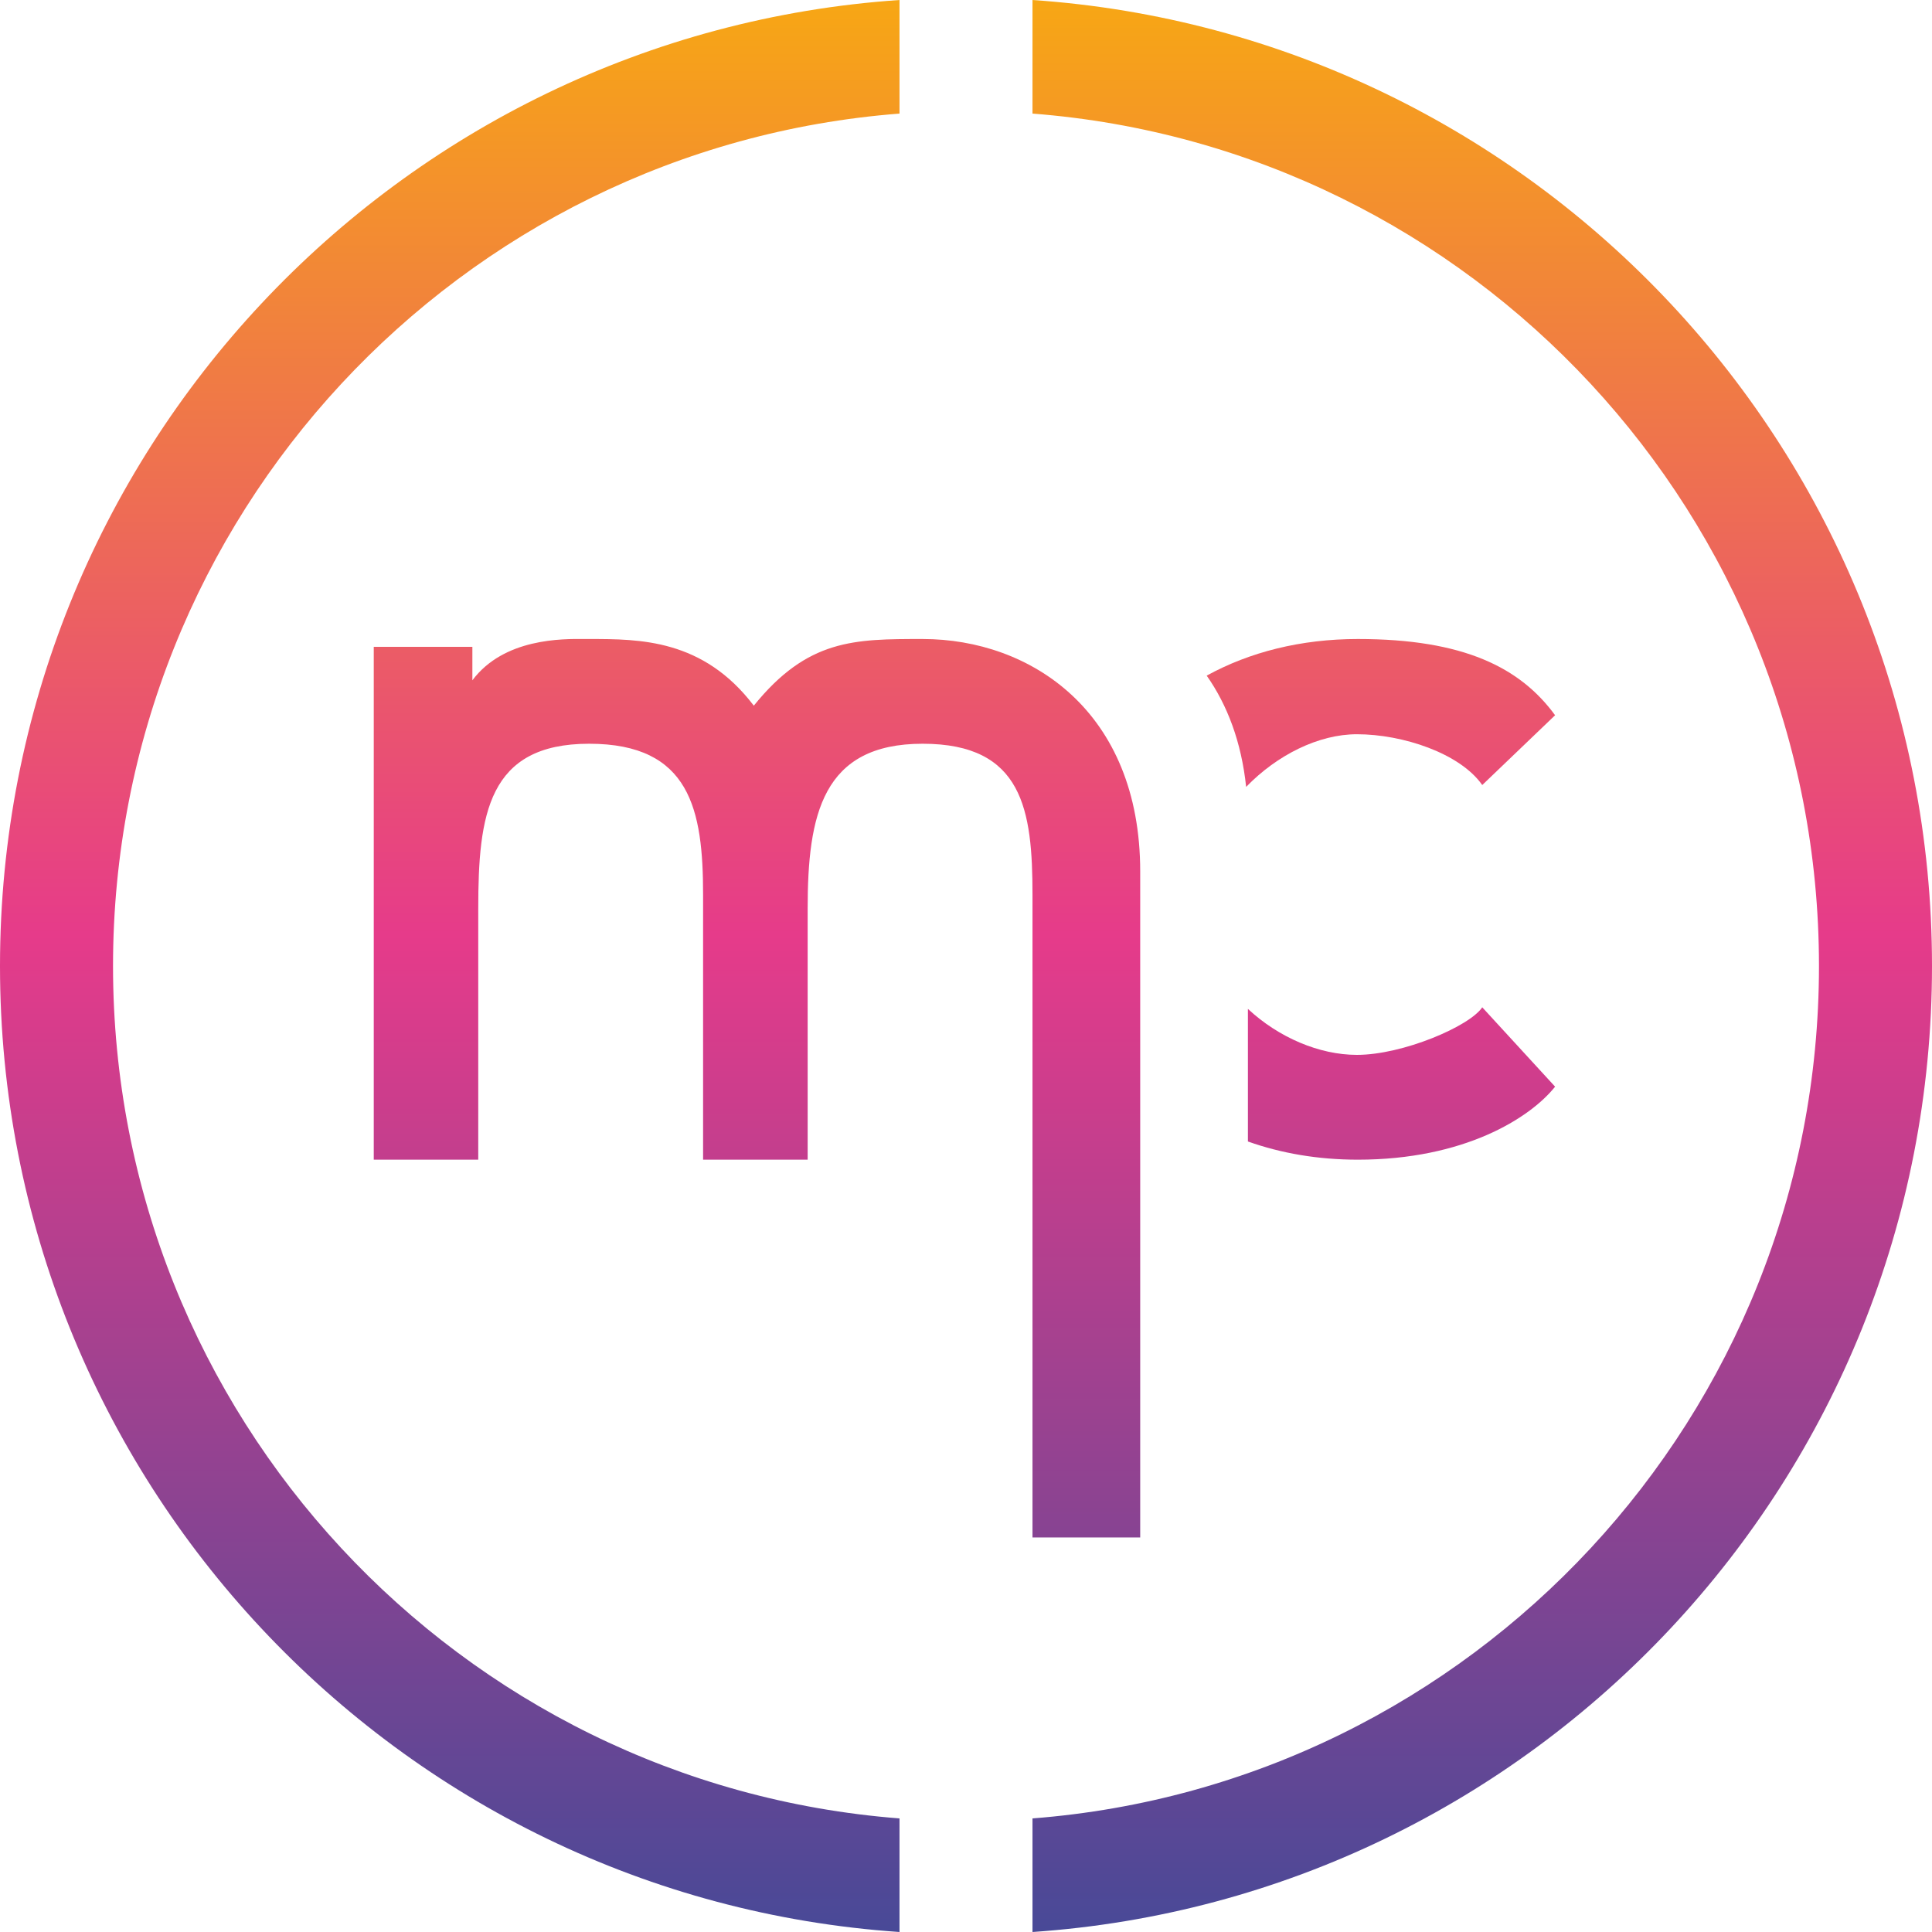 <svg width="24" height="24" viewBox="0 0 24 24" fill="none" xmlns="http://www.w3.org/2000/svg">
<g clip-path="url(#clip0_960_1712)">
<path d="M11.174 0C4.932 0.425 0 5.635 0 12C0 18.365 4.932 23.575 11.174 24V22.589C5.708 22.167 1.404 17.587 1.404 12C1.404 6.413 5.708 1.833 11.174 1.411V0Z" fill="url(#paint0_linear_960_1712)"/>
<path d="M12.826 1.411C18.292 1.833 22.596 6.413 22.596 12C22.596 17.587 18.292 22.167 12.826 22.589V24C19.068 23.575 24 18.365 24 12C24 5.635 19.068 0.425 12.826 4.72183e-09V1.411Z" fill="url(#paint1_linear_960_1712)"/>
<path d="M9.364 8.766C10.033 7.938 10.613 7.938 11.461 7.938C12.802 7.938 14.164 8.836 14.164 10.826V19.099H12.826V11.117C12.826 10.062 12.708 9.239 11.461 9.239C10.215 9.239 10.033 10.122 10.033 11.287V14.406H8.734V11.117C8.734 10.062 8.577 9.239 7.318 9.239C6.059 9.239 5.941 10.122 5.941 11.287V14.406H4.643V8.035H5.868V8.451C6.261 7.927 6.985 7.935 7.268 7.938H7.268C7.287 7.938 7.303 7.938 7.318 7.938C7.948 7.938 8.734 7.938 9.364 8.766Z" fill="url(#paint2_linear_960_1712)"/>
<path d="M15.502 14.18C15.915 14.327 16.374 14.406 16.868 14.406C18.183 14.406 19.003 13.893 19.318 13.499L18.413 12.513C18.256 12.749 17.426 13.104 16.856 13.104C16.389 13.104 15.885 12.889 15.502 12.533V14.18Z" fill="url(#paint3_linear_960_1712)"/>
<path d="M14.99 8.393C15.245 8.756 15.421 9.215 15.48 9.775C15.866 9.377 16.381 9.121 16.856 9.121C17.426 9.121 18.138 9.358 18.413 9.752L19.318 8.885C18.885 8.293 18.183 7.938 16.868 7.938C16.159 7.938 15.521 8.101 14.99 8.393Z" fill="url(#paint4_linear_960_1712)"/>
</g>
<defs>
<linearGradient id="paint0_linear_960_1712" x1="12" y1="-0.028" x2="12" y2="24.028" gradientUnits="userSpaceOnUse">
<stop stop-color="#F7A714"/>
<stop offset="0.484" stop-color="#E63B8A"/>
<stop offset="1" stop-color="#484997"/>
</linearGradient>
<linearGradient id="paint1_linear_960_1712" x1="12" y1="-0.028" x2="12" y2="24.028" gradientUnits="userSpaceOnUse">
<stop stop-color="#F7A714"/>
<stop offset="0.484" stop-color="#E63B8A"/>
<stop offset="1" stop-color="#484997"/>
</linearGradient>
<linearGradient id="paint2_linear_960_1712" x1="12" y1="-0.028" x2="12" y2="24.028" gradientUnits="userSpaceOnUse">
<stop stop-color="#F7A714"/>
<stop offset="0.484" stop-color="#E63B8A"/>
<stop offset="1" stop-color="#484997"/>
</linearGradient>
<linearGradient id="paint3_linear_960_1712" x1="12" y1="-0.028" x2="12" y2="24.028" gradientUnits="userSpaceOnUse">
<stop stop-color="#F7A714"/>
<stop offset="0.484" stop-color="#E63B8A"/>
<stop offset="1" stop-color="#484997"/>
</linearGradient>
<linearGradient id="paint4_linear_960_1712" x1="12" y1="-0.028" x2="12" y2="24.028" gradientUnits="userSpaceOnUse">
<stop stop-color="#F7A714"/>
<stop offset="0.484" stop-color="#E63B8A"/>
<stop offset="1" stop-color="#484997"/>
</linearGradient>
<clipPath id="clip0_960_1712">
<rect width="24" height="24" fill="white"/>
</clipPath>
</defs>
</svg>
